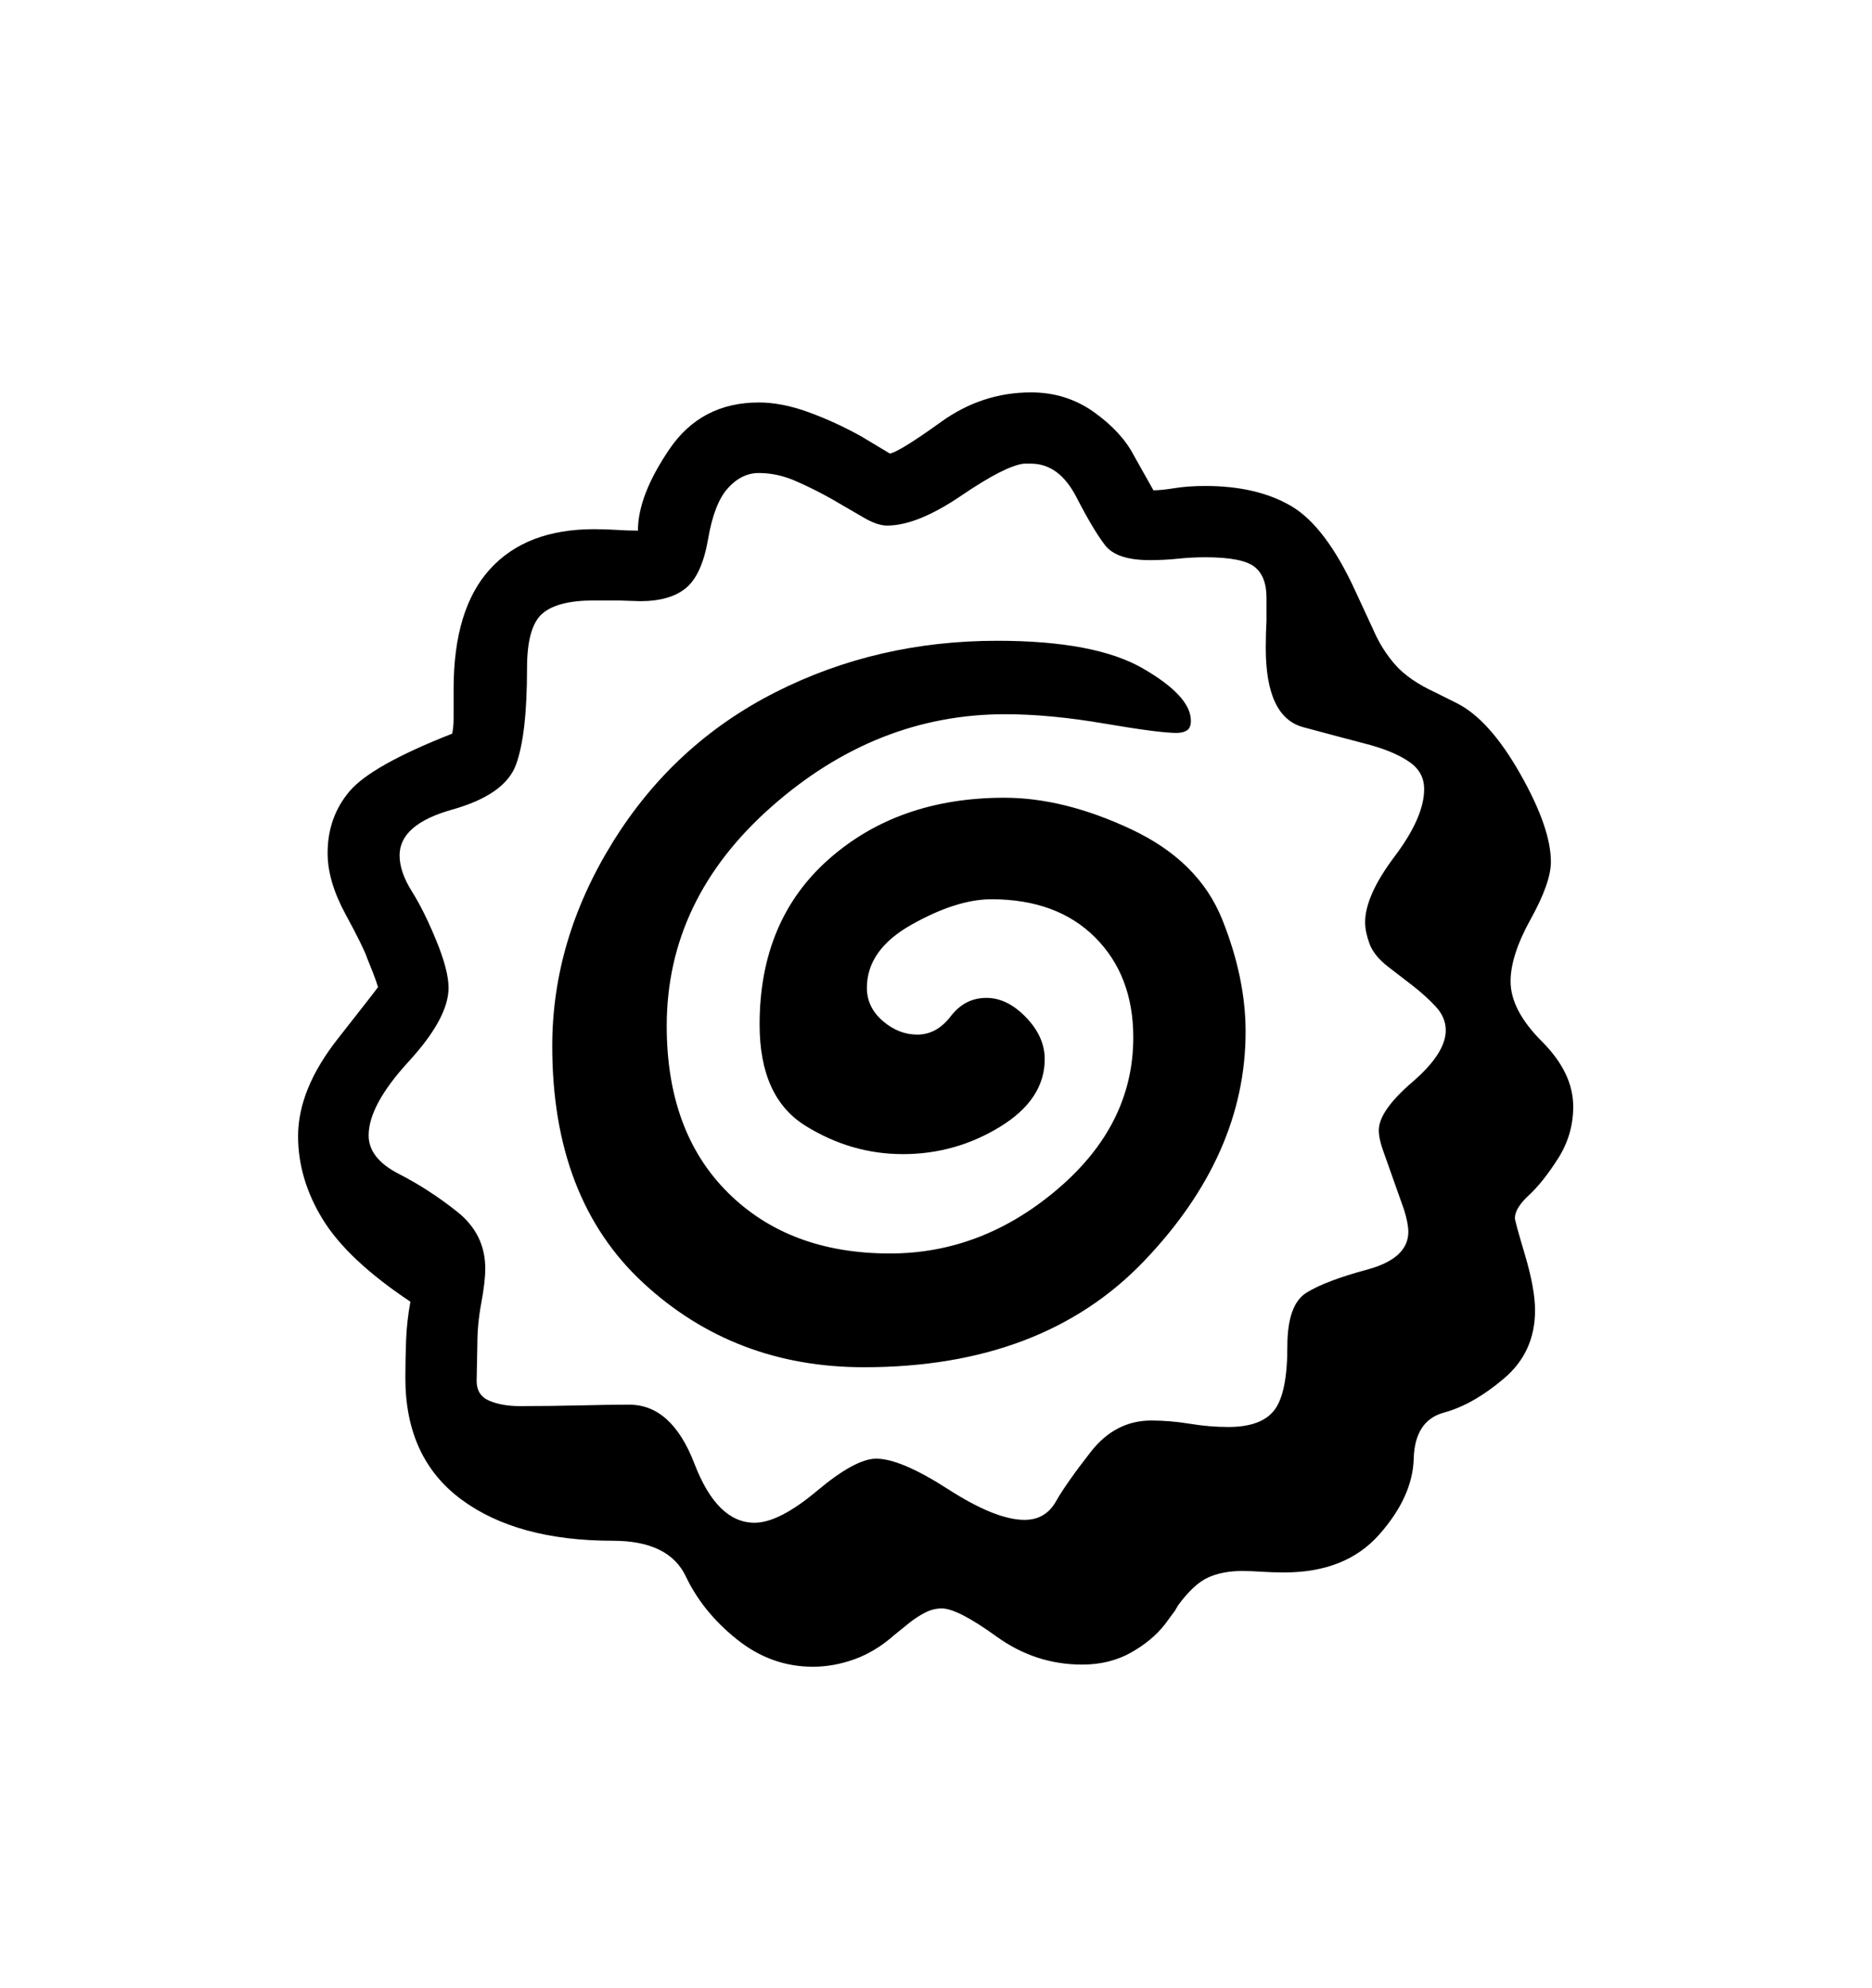 <svg viewBox="0 0 2600 2760.837" xmlns="http://www.w3.org/2000/svg"><path d="M2118 1743q14 47 14 77 0 58-43 94.5t-83.5 47.5-42 64-48 105.5-131.5 52.5q-17 0-32-1t-27-1q-27 0-47 9t-42 39l-4 7-14 19q-18 23-47.5 39.5t-67.5 16.5q-65 0-119-39t-76-39q-12 0-23.5 6t-21.5 14l-21 17q-26 23-55 33.5t-58 10.5q-58 0-105.5-38t-71-87.5-101.5-49.5q-133 0-210.5-57.5t-77.5-168.5q0-26 1-52.5t6-53.5q-87-58-121.5-114t-34.5-116q0-65 55-135t56-72q-2-7-7-20l-8-20q-5-15-30-61t-25-85q0-50 30.5-86t142.5-80q2-9 2-22v-40q0-111 50.5-166.5t144.5-55.5q17 0 31.5 1t29.5 1q0-49 44-113.5t124-64.5q32 0 69 13.5t73 33.5l40 24q14-3 71-44t125-41q49 0 87.5 27.5t55.5 60.5l27 48q11 0 29.5-3t42.5-3q72 0 119.5 28t88.5 117l25 54q12 28 31 49.5t56 38.5l30 15q45 23 87.5 98t42.5 122q0 29-28 79.5t-28 86.5q0 40 43.5 83.5t43.5 90.5q0 39-21 72t-40.5 51-19.5 32q0 4 14 51z m-124-345q-14-15-32-29l-35-27q-19-15-25-31.5t-6-29.5q0-37 41-91.5t41-93.5q0-23-19.5-37t-54.5-24q-42-11-94-25t-52-110q0-20 1-38v-32q0-30-17-43t-68-13q-19 0-38 2t-39 2q-46 0-62-20.5t-40-67-63-46.5h-10q-26 3-87 44.5t-103 41.5q-14 0-34-12l-43-25q-23-13-49-24.5t-52-11.5q-24 0-43 21t-27.5 70.5-30.5 68-64 18.5l-31-1h-33q-51 0-72 18.5t-21 75.5q0 93-15.5 134.5t-88.5 62-73 63.5q0 23 17 50t34 68.5 17 65.5q0 42-55.5 102.5t-55.5 102.5q0 32 42 53.5t81 52.5 39 79q0 18-5.5 47.5t-5.5 57.5l-1 51q0 20 17.5 27.5t42.5 7.5q42 0 82.5-1t69.5-1q59 0 90.5 82t83.5 82q34 0 87-44.5t82-44.5q34 0 100 42.5t106 42.5q29 0 43.5-25.5t48.5-69 84-43.5q26 0 53.5 4.5t53.5 4.5q46 0 64-23.5t18-88.5q0-58 26.5-74.5t84-32 57.5-52.5q0-12-6-31l-28-79q-7-19-7-31 0-27 46.5-67t46.5-72q0-18-14-33z m-405 353.5q-141 147.5-389 147.5-180 0-306.5-117t-126.5-329q0-148 84.5-284t225.5-207.5 308-71.5q136 0 202.5 38.5t66.5 72.5q0 10-5.5 13.5t-14.5 3.5q-24 0-100-13t-138-13q-179 0-324.5 128.5t-145.5 304.5q0 147 85 231.5t225 84.5q128 0 233-89.5t105-210.5q0-86-53-139t-144-53q-48 0-110.5 35t-62.5 88q0 27 22 46t48 19q27 0 46.5-25.5t49.5-25.5q29 0 55 27t26 58q0 56-62 94t-135 38q-72 0-135.5-39.5t-63.5-140.5q0-145 96.5-230t243.5-85q83 0 176.5 44t126 125 32.5 156q0 171-141 318.5z"/></svg>